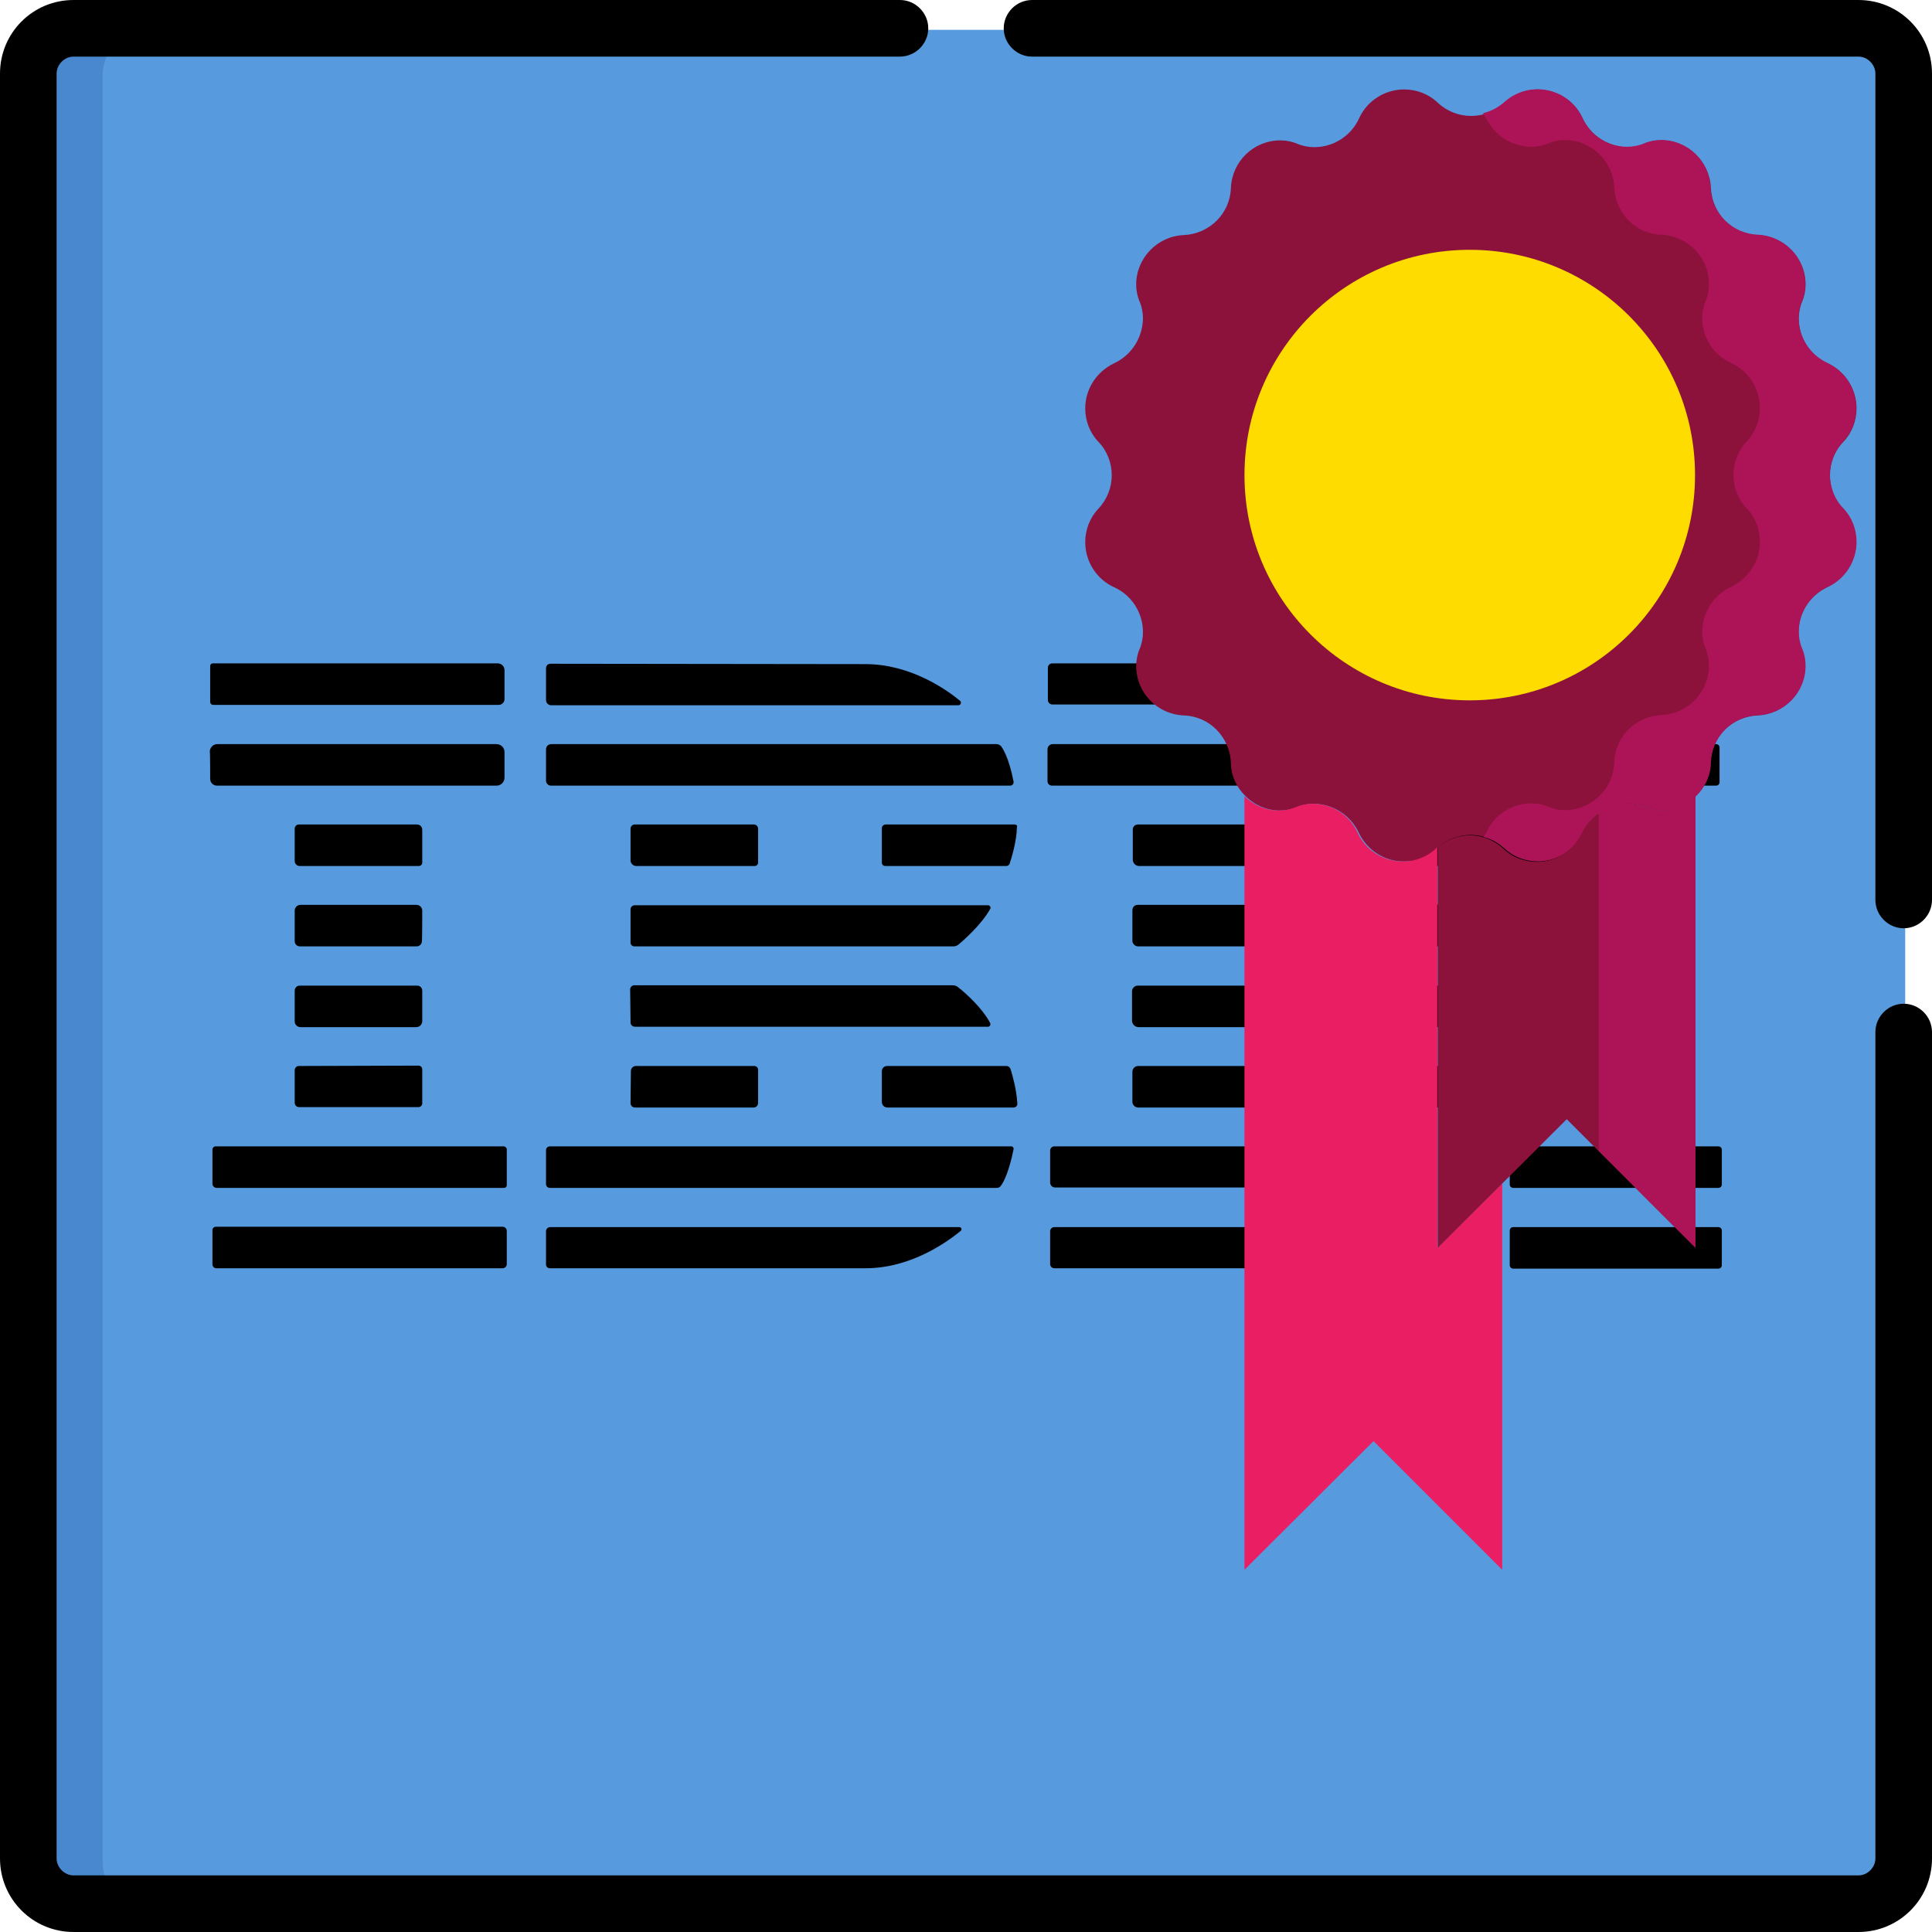 <?xml version="1.0" encoding="UTF-8"?> <!-- Generator: Adobe Illustrator 28.0.0, SVG Export Plug-In . SVG Version: 6.00 Build 0) --> <svg xmlns="http://www.w3.org/2000/svg" xmlns:xlink="http://www.w3.org/1999/xlink" version="1.1" id="Capa_1" x="0px" y="0px" viewBox="0 0 512 512" style="enable-background:new 0 0 512 512;" xml:space="preserve"> <style type="text/css"> .st0{fill:#579ADD;} .st1{fill:#4987CE;} .st2{fill:#8C123C;} .st3{fill:#AD1457;} .st4{fill:#FFDC00;} .st5{fill:#E91E63;} </style> <path class="st0" d="M492.8,505.5H19.2c-6.6,0-12-5.4-12-12V19.9c0-6.6,5.4-12,12-12h473.7c6.6,0,12,5.4,12,12v473.7 C504.8,500.1,499.4,505.5,492.8,505.5z"></path> <path class="st1" d="M27.2,493.5V19.9c0-6.6,5.4-12,12-12h-20c-6.6,0-12,5.4-12,12v473.7c0,6.6,5.4,12,12,12h20 C32.6,505.5,27.2,500.1,27.2,493.5z"></path> <path d="M132.2,186.8c0.8,0,1.5-0.7,1.5-1.5v-7.7c0-1-0.8-1.8-1.8-1.8H56.4c-0.4,0-0.7,0.3-0.7,0.7v9.5c0,0.4,0.3,0.8,0.8,0.8 L132.2,186.8L132.2,186.8z"></path> <path d="M57.3,336.1h75.9c0.6,0,1.1-0.5,1.1-1.1v-8.8c0-0.6-0.5-1.1-1.1-1.1h-76c-0.5,0-0.9,0.4-0.9,0.9v9 C56.3,335.7,56.8,336.1,57.3,336.1z"></path> <path d="M167.1,249.8c0,0.5,0.4,1,1,1h84.6c0.5,0,0.9-0.2,1.2-0.4c1.6-1.3,6.2-5.4,8.5-9.5c0.3-0.5-0.1-1-0.6-1h-93.6 c-0.6,0-1.1,0.5-1.1,1.1L167.1,249.8L167.1,249.8z"></path> <path d="M55.7,206.4c0,1,0.8,1.8,1.8,1.8h74.1c1.2,0,2.1-1,2.1-2.1v-6.8c0-1.1-0.9-2.1-2.1-2.1h-74c-1.1,0-2,0.9-2,2 C55.7,199.1,55.7,206.4,55.7,206.4z"></path> <path d="M79.2,282.5c-0.6,0-1.1,0.5-1.1,1.1v8.6c0,0.7,0.5,1.2,1.2,1.2h31.6c0.5,0,1-0.4,1-1v-9c0-0.6-0.5-1-1-1L79.2,282.5 L79.2,282.5z"></path> <path d="M111.9,241.3c0-0.8-0.7-1.5-1.5-1.5H79.6c-0.8,0-1.5,0.7-1.5,1.5v8.1c0,0.8,0.6,1.4,1.4,1.4h30.9c0.8,0,1.4-0.6,1.4-1.4 C111.9,249.4,111.9,241.3,111.9,241.3z"></path> <path d="M111.9,219.9c0-0.8-0.6-1.4-1.4-1.4H79.2c-0.6,0-1.1,0.5-1.1,1.1v8.6c0,0.7,0.6,1.3,1.3,1.3H111c0.5,0,0.9-0.4,0.9-0.9 L111.9,219.9L111.9,219.9z"></path> <path d="M167.1,292.3c0,0.7,0.5,1.2,1.2,1.2h31.4c0.7,0,1.2-0.5,1.2-1.2v-8.8c0-0.6-0.5-1-1-1h-31.4c-0.7,0-1.3,0.6-1.3,1.3 L167.1,292.3L167.1,292.3L167.1,292.3z"></path> <path d="M111.9,262.5c0-0.7-0.6-1.3-1.3-1.3H79.4c-0.7,0-1.3,0.6-1.3,1.3v8.2c0,0.8,0.7,1.5,1.5,1.5h30.7c0.9,0,1.6-0.7,1.6-1.6 L111.9,262.5L111.9,262.5z"></path> <path d="M168.6,229.5H200c0.5,0,0.9-0.4,0.9-0.9v-9c0-0.6-0.5-1.1-1.1-1.1h-31.6c-0.6,0-1.1,0.5-1.1,1.1v8.4 C167.1,228.8,167.8,229.5,168.6,229.5z"></path> <path d="M167.1,270.9c0,0.7,0.5,1.2,1.2,1.2h93.5c0.5,0,0.8-0.5,0.6-1c-2.1-4-6.6-8-8.4-9.4c-0.4-0.4-1-0.6-1.6-0.6h-84.3 c-0.6,0-1.1,0.5-1.1,1.1L167.1,270.9L167.1,270.9z"></path> <path d="M377.5,219.1l-3.4,9.2c-0.2,0.6,0.2,1.2,0.8,1.2h58c0.5,0,0.9-0.4,0.9-0.9v-9.2c0-0.5-0.4-0.9-0.9-0.9h-54.7 C378,218.5,377.7,218.7,377.5,219.1z"></path> <path d="M384.9,197.8l-3.1,9.2c-0.2,0.6,0.2,1.2,0.8,1.2h72.2c0.5,0,0.9-0.4,0.9-0.9v-9.2c0-0.5-0.4-0.9-0.9-0.9h-69.1 C385.4,197.2,385,197.5,384.9,197.8z"></path> <path d="M454.8,175.9h-61.1c-0.4,0-0.7,0.2-0.8,0.6l-3.3,9.2c-0.2,0.6,0.2,1.2,0.8,1.2h64.5c0.5,0,0.9-0.4,0.9-0.9v-9.2 C455.7,176.3,455.3,175.9,454.8,175.9z"></path> <path d="M356.2,219.1c-0.1-0.4-0.5-0.6-0.8-0.6h-53.9c-0.7,0-1.3,0.6-1.3,1.3v8c0,0.9,0.7,1.7,1.7,1.7h56.9c0.6,0,1-0.6,0.8-1.2 L356.2,219.1z"></path> <path d="M144.7,198.6v8.3c0,0.7,0.6,1.3,1.3,1.3h121.7c0.6,0,1-0.5,0.9-1.1c-0.4-2.1-1.5-6.8-3.2-9.2c-0.3-0.5-0.9-0.7-1.4-0.7 H146.1C145.3,197.2,144.7,197.8,144.7,198.6z"></path> <path d="M343.6,186.8c0.6,0,1-0.6,0.8-1.2l-3.3-9.2c-0.1-0.4-0.5-0.6-0.8-0.6h-61.4c-0.7,0-1.2,0.5-1.2,1.2v8.5 c0,0.7,0.6,1.2,1.2,1.2H343.6z"></path> <path d="M145.9,175.9c-0.7,0-1.2,0.5-1.2,1.2v8.4c0,0.8,0.6,1.4,1.4,1.4H254c0.6,0,0.9-0.8,0.4-1.2c-3.5-2.9-13.1-9.7-25-9.7 L145.9,175.9L145.9,175.9z"></path> <path d="M363.5,325.2c-0.3,0-0.4,0.2-0.3,0.5l3.7,10.4l0.7,0l3.8-10.6c0.1-0.2-0.1-0.4-0.3-0.4H363.5z"></path> <path d="M390.6,271.6l3.2-9.2c0.2-0.6-0.2-1.2-0.8-1.2h-51.8c-0.6,0-1,0.6-0.8,1.2l3.4,9.2c0.1,0.3,0.5,0.6,0.8,0.6h45.1 C390.2,272.1,390.5,271.9,390.6,271.6z"></path> <path d="M382.9,292.9l3.3-9.2c0.2-0.6-0.2-1.2-0.8-1.2h-36.5c-0.6,0-1,0.6-0.8,1.2l3.3,9.2c0.1,0.4,0.5,0.6,0.8,0.6h29.8 C382.4,293.5,382.8,293.2,382.9,292.9z"></path> <path d="M370.3,240.4l-2.3,6.4c-0.3,0.8-1.4,0.8-1.7,0l-2.3-6.4c-0.1-0.4-0.5-0.6-0.8-0.6h-61.7c-0.8,0-1.4,0.6-1.4,1.4v8.1 c0,0.8,0.7,1.5,1.5,1.5h31.4c0.5,0,0.9-0.4,0.9-0.9c0-1,1.4-1.2,1.7-0.3l0.2,0.6c0.1,0.4,0.5,0.6,0.8,0.6h60.6 c0.4,0,0.7-0.2,0.8-0.6l0.4-1c0.3-0.9,1.7-0.7,1.7,0.3v0.3c0,0.5,0.4,0.9,0.9,0.9h32c0.5,0,0.9-0.4,0.9-0.9v-9.2 c0-0.5-0.4-0.9-0.9-0.9h-61.9C370.8,239.9,370.4,240.1,370.3,240.4z"></path> <path d="M375.4,314.2l3.2-9.2c0.2-0.6-0.2-1.2-0.8-1.2h-21.2c-0.6,0-1,0.6-0.8,1.2l3.4,9.2c0.1,0.3,0.5,0.6,0.8,0.6h14.6 C375,314.8,375.3,314.6,375.4,314.2z"></path> <path d="M401,272.1h32c0.5,0,0.9-0.4,0.9-0.9v-9.2c0-0.5-0.4-0.9-0.9-0.9h-32c-0.5,0-0.9,0.4-0.9,0.9v9.2 C400.1,271.7,400.5,272.1,401,272.1z"></path> <path d="M134.3,304.6c0-0.4-0.4-0.8-0.8-0.8H57.1c-0.4,0-0.8,0.4-0.8,0.8v9.1c0,0.6,0.5,1.1,1.1,1.1h76.2c0.4,0,0.7-0.3,0.7-0.7 V304.6z"></path> <path d="M455.4,325.2H401c-0.5,0-0.9,0.4-0.9,0.9v9.2c0,0.5,0.4,0.9,0.9,0.9h54.4c0.5,0,0.9-0.4,0.9-0.9v-9.2 C456.3,325.6,455.9,325.2,455.4,325.2z"></path> <path d="M400.1,292.6c0,0.5,0.4,0.9,0.9,0.9h32c0.5,0,0.9-0.4,0.9-0.9v-9.2c0-0.5-0.4-0.9-0.9-0.9h-32c-0.5,0-0.9,0.4-0.9,0.9V292.6 z"></path> <path d="M333.8,262.1c0-0.5-0.4-0.9-0.9-0.9h-31.4c-0.8,0-1.5,0.7-1.5,1.5v7.8c0,0.9,0.8,1.7,1.7,1.7h31.2c0.5,0,0.9-0.4,0.9-0.9 L333.8,262.1L333.8,262.1z"></path> <path d="M456.3,304.7c0-0.5-0.4-0.9-0.9-0.9H401c-0.5,0-0.9,0.4-0.9,0.9v9.2c0,0.5,0.4,0.9,0.9,0.9h54.4c0.5,0,0.9-0.4,0.9-0.9 L456.3,304.7L456.3,304.7z"></path> <path d="M268.9,218.5h-34.2c-0.5,0-1,0.4-1,1v9.1c0,0.5,0.4,0.9,0.9,0.9h32.1c0.4,0,0.8-0.3,0.9-0.7c0.5-1.6,1.8-5.7,1.9-9.6 C269.7,218.8,269.3,218.5,268.9,218.5z"></path> <path d="M269.6,292.4c-0.2-3.7-1.3-7.5-1.8-9.1c-0.2-0.5-0.6-0.8-1.1-0.8h-31.6c-0.8,0-1.4,0.6-1.4,1.4v8.1c0,0.9,0.7,1.5,1.5,1.5 h33.4C269.2,293.5,269.7,293,269.6,292.4z"></path> <path d="M265.2,314.3c1.8-2.4,3-7.7,3.4-9.7c0.1-0.4-0.2-0.8-0.6-0.8H145.7c-0.5,0-1,0.4-1,1v9c0,0.5,0.4,1,1,1h118.5 C264.6,314.8,265,314.6,265.2,314.3z"></path> <path d="M145.8,325.2c-0.6,0-1.1,0.5-1.1,1.1v8.8c0,0.6,0.5,1,1,1h83.7c12.2,0,21.9-7.2,25.2-9.9c0.4-0.4,0.2-1-0.4-1H145.8z"></path> <path d="M277.6,207c0,0.7,0.5,1.2,1.2,1.2H351c0.6,0,1-0.6,0.8-1.2l-3.1-9.2c-0.1-0.4-0.5-0.6-0.8-0.6H279c-0.8,0-1.4,0.6-1.4,1.4 V207z"></path> <path d="M333.8,304.5c0-0.4-0.3-0.7-0.7-0.7h-53.7c-0.6,0-1.1,0.5-1.1,1.1v8.5c0,0.7,0.6,1.3,1.3,1.3h53.6c0.4,0,0.7-0.3,0.7-0.7 V304.5L333.8,304.5z"></path> <path d="M333.8,283.4c0-0.5-0.4-0.9-0.9-0.9h-31.3c-0.8,0-1.5,0.7-1.5,1.5v8c0,0.8,0.7,1.5,1.5,1.5h31.4c0.5,0,0.9-0.4,0.9-0.9 L333.8,283.4L333.8,283.4L333.8,283.4z"></path> <path d="M279.4,325.2c-0.6,0-1.1,0.5-1.1,1.1v8.7c0,0.6,0.5,1.1,1.1,1.1h54c0.3,0,0.5-0.2,0.5-0.5v-9.8c0-0.3-0.3-0.6-0.6-0.6 L279.4,325.2L279.4,325.2z"></path> <path d="M492.5,0h-219c-4.1,0-7.5,3.4-7.5,7.5s3.4,7.5,7.5,7.5h219c2.4,0,4.5,2.1,4.5,4.5v219c0,4.1,3.4,7.5,7.5,7.5 s7.5-3.4,7.5-7.5v-219C512,8.7,503.3,0,492.5,0z"></path> <path d="M504.5,266c-4.1,0-7.5,3.4-7.5,7.5v219c0,2.4-2.1,4.5-4.5,4.5h-473c-2.4,0-4.5-2.1-4.5-4.5v-473c0-2.4,2.1-4.5,4.5-4.5h219 c4.1,0,7.5-3.4,7.5-7.5S242.6,0,238.5,0h-219C8.7,0,0,8.7,0,19.5v473C0,503.3,8.7,512,19.5,512h473c10.8,0,19.5-8.7,19.5-19.5v-219 C512,269.4,508.6,266,504.5,266z"></path> <path id="Shape_00000060030709413686463000000013897943563185812667_" class="st2" d="M488.4,134.8c2.3,2.4,3.5,5.6,3.5,8.9 c0,5.1-3,9.7-7.6,11.9c-4.7,2.2-7.6,6.8-7.7,11.9c0,1.5,0.3,3.1,0.9,4.5c0.6,1.4,0.9,3,0.9,4.5c0,7-5.6,12.8-12.6,13.1 c-6.8,0.3-12.3,5.7-12.5,12.5c-0.1,3.4-1.5,6.6-3.9,8.9c-2.4,2.4-5.7,3.8-9.1,3.8c-1.5,0-3.1-0.3-4.5-0.9c-1.4-0.6-3-0.9-4.5-0.9 c-5.1,0-9.8,3-11.9,7.7c-2.1,4.6-6.8,7.6-11.9,7.6c-3.3,0-6.5-1.2-8.9-3.5c-4.9-4.6-12.4-4.7-17.4-0.3c-0.1,0.1-0.3,0.2-0.3,0.3 c-2.4,2.3-5.6,3.5-8.9,3.5c-5.1,0-9.7-3-11.9-7.6c-2.2-4.7-6.8-7.6-11.9-7.7c-1.5,0-3.1,0.3-4.5,0.9c-1.4,0.6-3,0.9-4.5,0.9 c-3.4,0-6.7-1.4-9.1-3.8c-2.4-2.3-3.9-5.5-3.9-8.9c-0.3-6.8-5.7-12.3-12.5-12.5c-7-0.3-12.6-6-12.6-13.1c0-1.5,0.3-3.1,0.9-4.5 c0.6-1.4,0.9-3,0.9-4.5c0-5.1-3-9.8-7.7-11.9c-4.6-2.1-7.6-6.8-7.6-11.9c0-3.3,1.2-6.5,3.5-8.9c4.7-5,4.7-12.8,0-17.7 c-2.3-2.4-3.5-5.6-3.5-8.9c0-5.1,3-9.7,7.6-11.9c4.7-2.2,7.6-6.8,7.7-11.9c0-1.5-0.3-3.1-0.9-4.5c-0.6-1.4-0.9-3-0.9-4.5 c0-7,5.6-12.8,12.6-13.1c6.8-0.3,12.3-5.7,12.5-12.5c0.3-7,6-12.6,13.1-12.6c1.5,0,3.1,0.3,4.5,0.9c1.4,0.6,3,0.9,4.5,0.9 c5.1,0,9.8-3,11.9-7.7c2.1-4.6,6.8-7.6,11.9-7.6c3.3,0,6.5,1.2,8.9,3.5c5,4.7,12.8,4.7,17.7,0c3.1-2.8,7.3-4.1,11.4-3.2 c4.1,0.8,7.6,3.5,9.3,7.3c2.2,4.7,6.8,7.6,11.9,7.7c1.5,0,3.1-0.3,4.5-0.9c1.4-0.6,3-0.9,4.5-0.9c7,0,12.8,5.6,13.1,12.6 c0.3,6.8,5.7,12.3,12.5,12.5c7,0.3,12.6,6,12.6,13.1c0,1.5-0.3,3.1-0.9,4.5c-0.6,1.4-0.9,3-0.9,4.5c0,5.1,3,9.8,7.7,11.9 c4.6,2.1,7.6,6.8,7.6,11.9c0,3.3-1.2,6.5-3.5,8.9C483.8,122,483.8,129.8,488.4,134.8L488.4,134.8z"></path> <path id="Shape_00000174585284398362939360000017547480006680737970_" class="st3" d="M484.9,125.9c0-3.3,1.3-6.5,3.5-8.9 c2.3-2.4,3.5-5.6,3.5-8.9c0-5.1-3-9.7-7.6-11.9c-4.7-2.2-7.6-6.8-7.7-11.9c0-1.5,0.3-3.1,0.9-4.5c0.6-1.4,0.9-3,0.9-4.5 c0-7-5.6-12.8-12.6-13.1c-6.8-0.3-12.3-5.7-12.5-12.5c-0.3-7-6-12.6-13.1-12.6c-1.5,0-3.1,0.3-4.5,0.9c-1.4,0.6-3,0.9-4.5,0.9 c-5.1,0-9.8-3-11.9-7.7c-1.8-3.8-5.2-6.5-9.3-7.3c-4.1-0.8-8.3,0.4-11.4,3.2c-1.6,1.4-3.5,2.4-5.6,2.9c0.3,0.4,0.5,0.8,0.8,1.2 c2.2,4.7,6.8,7.6,11.9,7.7c1.5,0,3.1-0.3,4.5-0.9c1.4-0.6,3-0.9,4.5-0.9c7,0,12.8,5.6,13.1,12.6c0.3,6.8,5.7,12.3,12.5,12.5 c7,0.3,12.6,6,12.6,13.1c0,1.5-0.3,3.1-0.9,4.5c-0.6,1.4-0.9,3-0.9,4.5c0,5.1,3,9.8,7.7,11.9c4.6,2.1,7.6,6.8,7.6,11.9 c0,3.3-1.2,6.5-3.5,8.9c-4.7,5-4.7,12.8,0,17.7c2.3,2.4,3.5,5.6,3.5,8.9c0,5.1-3,9.7-7.6,11.9c-4.7,2.2-7.6,6.8-7.7,11.9 c0,1.5,0.3,3.1,0.9,4.5c0.6,1.4,0.9,3,0.9,4.5c0,7-5.6,12.8-12.6,13.1c-6.8,0.3-12.3,5.7-12.5,12.5c-0.1,3.4-1.5,6.6-3.9,8.9 c-2.4,2.4-5.7,3.8-9.1,3.8c-1.5,0-3.1-0.3-4.5-0.9c-1.4-0.6-3-0.9-4.5-0.9c-5.1,0-9.8,3-11.9,7.7c-0.2,0.4-0.5,0.8-0.8,1.2 c2.1,0.5,4,1.5,5.6,2.9c2.4,2.3,5.6,3.5,8.9,3.5c5.1,0,9.7-3,11.9-7.6c2.2-4.7,6.8-7.6,11.9-7.7c1.5,0,3.1,0.3,4.5,0.9 c1.4,0.6,3,0.9,4.5,0.9c3.4,0,6.7-1.4,9.1-3.8c2.4-2.3,3.9-5.5,3.9-8.9c0.3-6.8,5.7-12.3,12.5-12.5c7-0.3,12.6-6,12.6-13.1 c0-1.5-0.3-3.1-0.9-4.5c-0.6-1.4-0.9-3-0.9-4.5c0-5.1,3-9.8,7.7-11.9c4.6-2.1,7.6-6.8,7.6-11.9c0-3.3-1.2-6.5-3.5-8.9 C486.2,132.4,485,129.2,484.9,125.9z"></path> <circle id="Oval" class="st4" cx="389.5" cy="125.9" r="59.7"></circle> <path id="Shape_00000019667511890795215450000012271111014342998179_" class="st5" d="M398.1,313.6V416l-34.1-34.1L329.8,416V211 c2.4,2.4,5.7,3.8,9.1,3.8c1.5,0,3.1-0.3,4.5-0.9c1.4-0.6,3-0.9,4.5-0.9c5.1,0,9.8,3,11.9,7.7c2.1,4.6,6.8,7.6,11.9,7.6 c3.3,0,6.5-1.2,8.9-3.5c0.1-0.1,0.3-0.2,0.3-0.3v106.2L398.1,313.6z"></path> <path id="Shape_00000154408308242404874840000005564863010030872717_" class="st2" d="M449.3,211v119.7l-34.1-34.1L381,330.7V224.6 c5-4.4,12.5-4.3,17.4,0.3c2.4,2.3,5.6,3.5,8.9,3.5c5.1,0,9.7-3,11.9-7.6c2.2-4.7,6.8-7.6,11.9-7.7c1.5,0,3.1,0.3,4.5,0.9 c1.4,0.6,3,0.9,4.5,0.9C443.5,214.7,446.8,213.4,449.3,211L449.3,211z"></path> <path id="Shape_00000027565458153473939380000009802331486524469935_" class="st3" d="M440.1,214.7c-1.5,0-3.1-0.3-4.5-0.9 c-1.4-0.6-3-0.9-4.5-0.9c-2.7,0-5.3,0.9-7.4,2.4v89.7l25.6,25.6V211C446.8,213.4,443.5,214.7,440.1,214.7L440.1,214.7z"></path> </svg> 